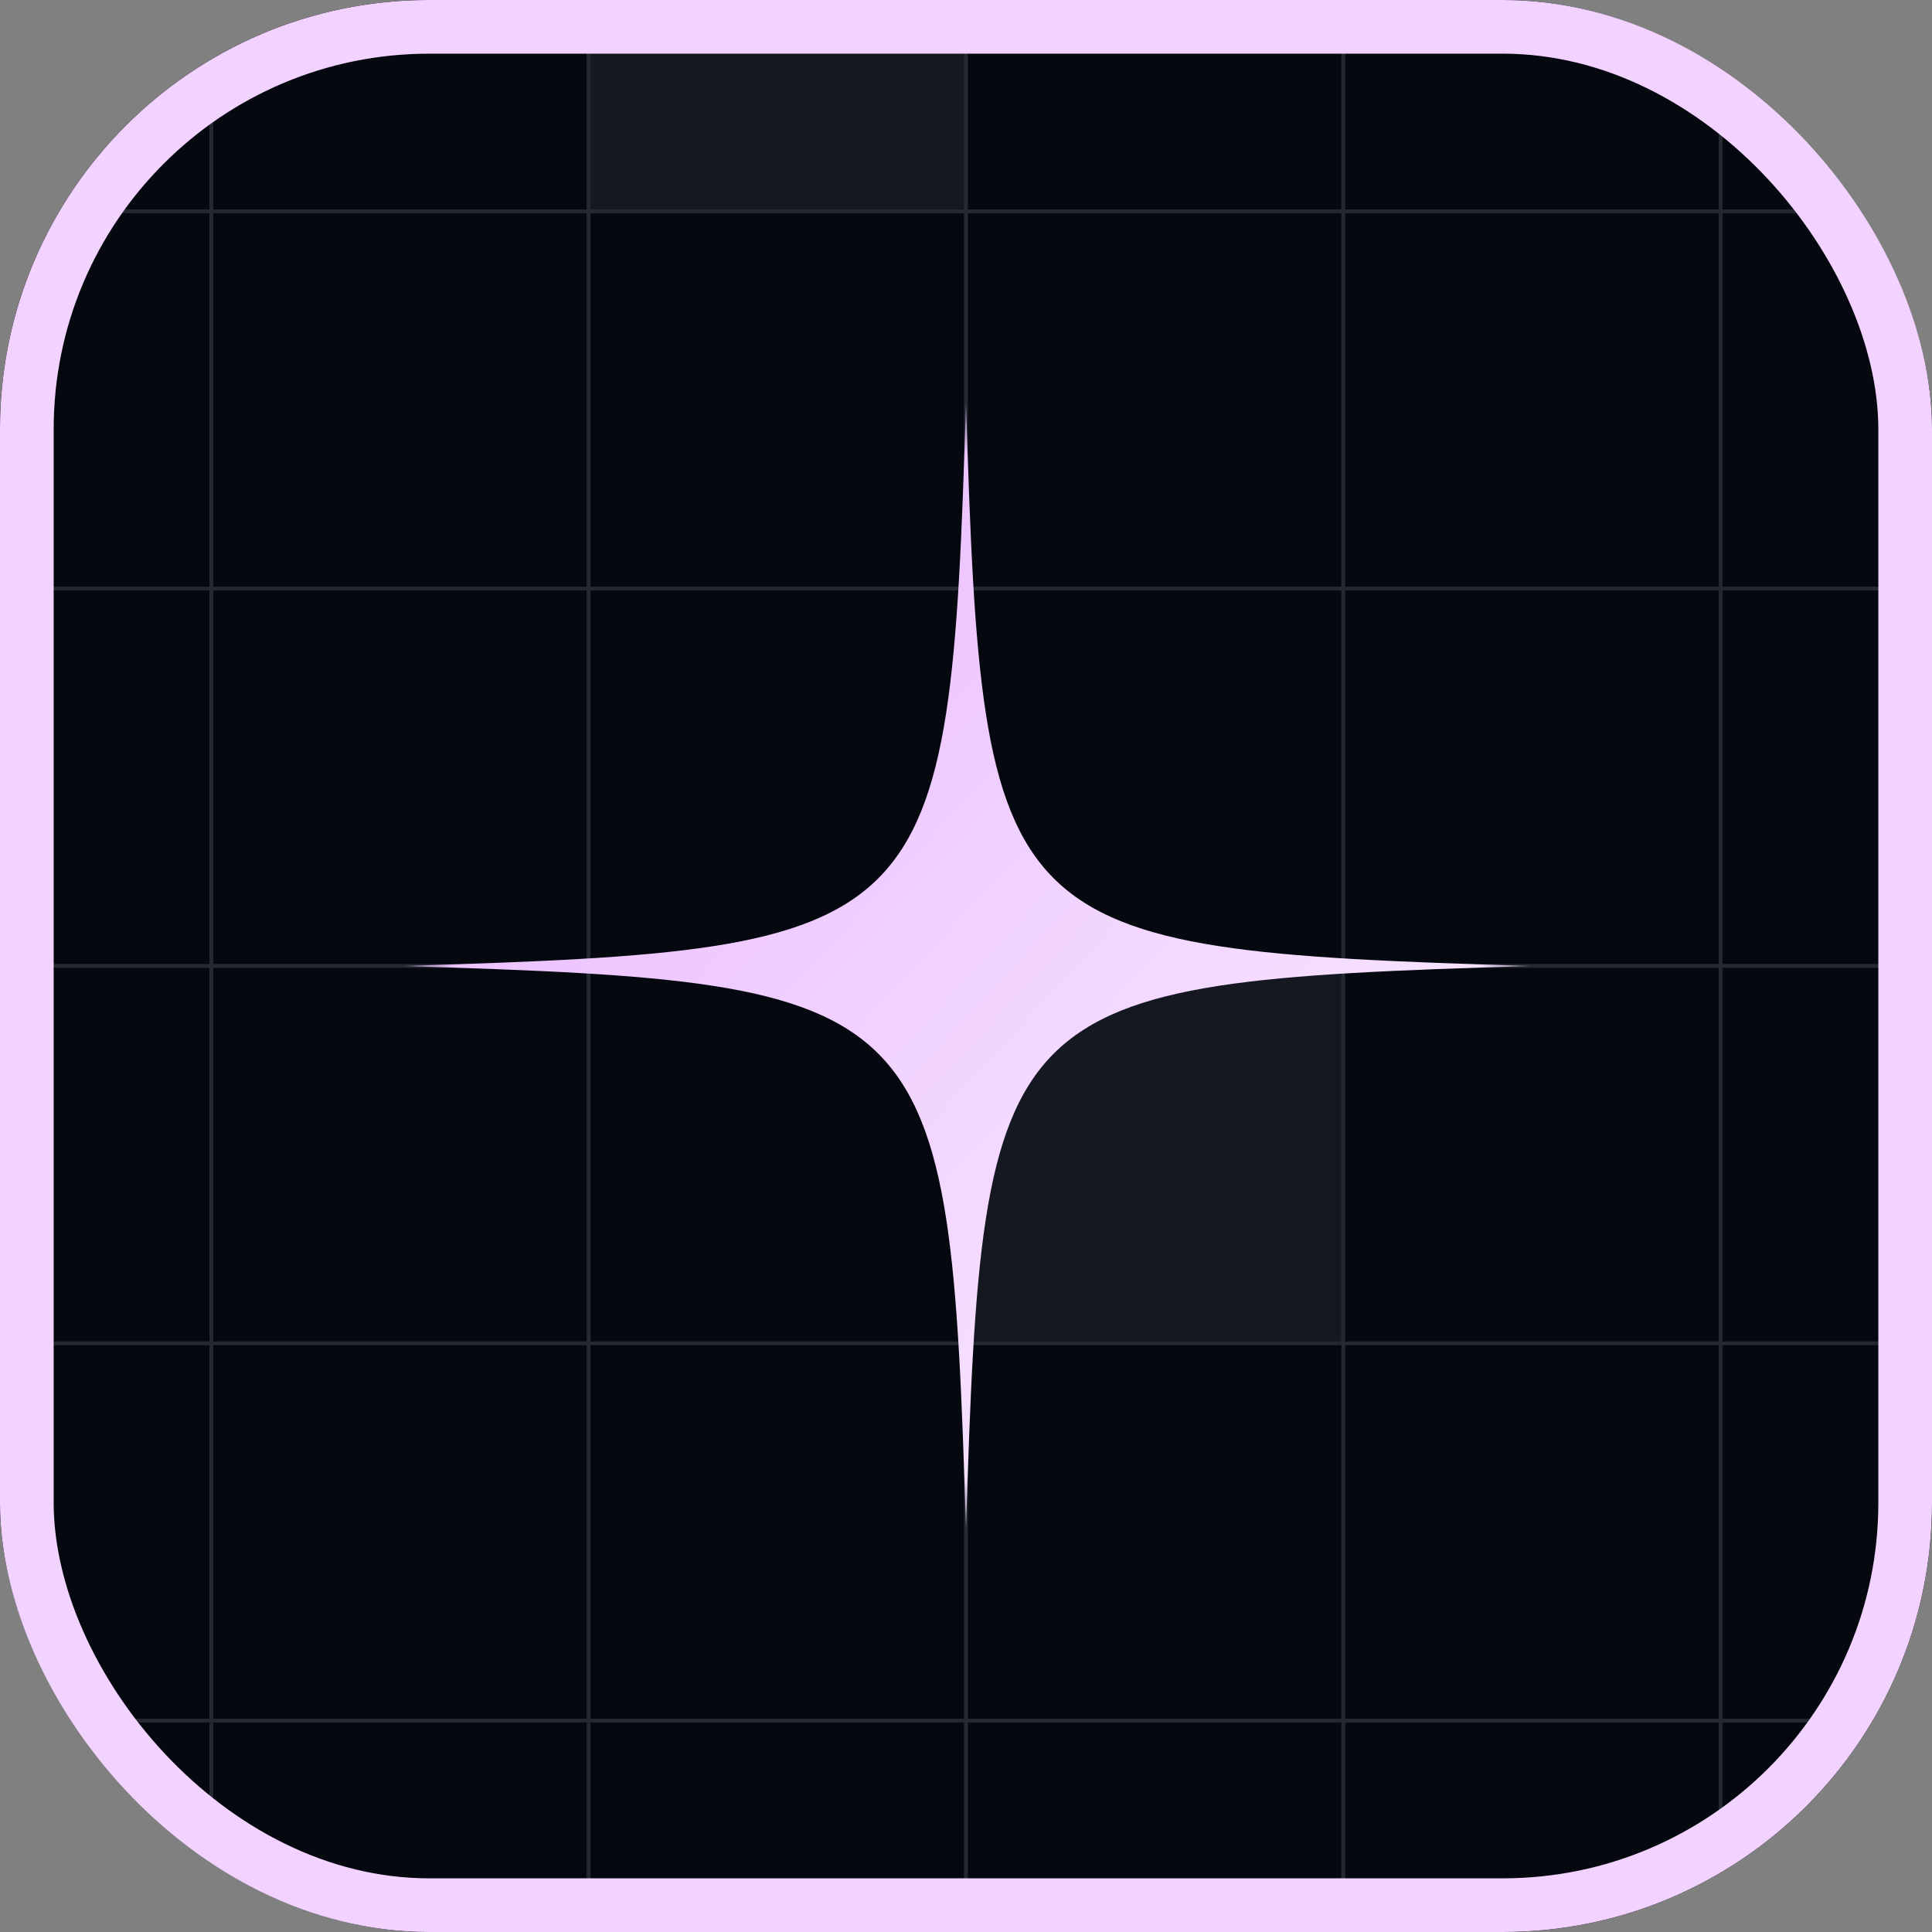 <svg fill="none" height="36" viewBox="0 0 36 36" width="36" xmlns="http://www.w3.org/2000/svg" xmlns:xlink="http://www.w3.org/1999/xlink"><rect x="0" y="0" width="36" height="36" fill="#808080" stroke="none"/><linearGradient id="a" gradientUnits="userSpaceOnUse" x1="8.97" x2="26.295" y1="10.23" y2="26.348"><stop offset="0" stop-color="#e9b8ff"/><stop offset="1" stop-color="#f9ecff"/></linearGradient><clipPath id="b"><rect height="36" rx="8" width="36"/></clipPath><clipPath id="c"><path d="m7.5 7.5h21v21h-21z"/></clipPath><mask id="d" height="22" maskUnits="userSpaceOnUse" width="22" x="7" y="7"><path d="m28.5 7.5h-21v21h21z" fill="#fff"/></mask><g clip-path="url(#b)"><rect fill="#151821" height="36" rx="8" width="36"/><g stroke="#232831" stroke-width=".07"><path d="m-3.094-3.094h7.031v7.031h-7.031z" fill="#06080f"/><path d="m3.938-3.094h7.031v7.031h-7.031z" fill="#06080f"/><path d="m10.969-3.094h7.031v7.031h-7.031z" fill="#151821"/><path d="m18-3.094h7.031v7.031h-7.031z" fill="#06080f"/><path d="m25.031-3.094h7.031v7.031h-7.031z" fill="#06080f"/><path d="m32.062-3.094h7.031v7.031h-7.031z" fill="#06080f"/><path d="m-3.094 3.938h7.031v7.031h-7.031z" fill="#06080f"/><path d="m3.938 3.938h7.031v7.031h-7.031z" fill="#06080f"/><path d="m10.969 3.938h7.031v7.031h-7.031z" fill="#06080f"/><path d="m18 3.938h7.031v7.031h-7.031z" fill="#06080f"/><path d="m25.031 3.938h7.031v7.031h-7.031z" fill="#06080f"/><path d="m32.062 3.938h7.031v7.031h-7.031z" fill="#06080f"/><path d="m-3.094 10.969h7.031v7.031h-7.031z" fill="#06080f"/><path d="m3.938 10.969h7.031v7.031h-7.031z" fill="#06080f"/><path d="m10.969 10.969h7.031v7.031h-7.031z" fill="#06080f"/><path d="m18 10.969h7.031v7.031h-7.031z" fill="#06080f"/><path d="m25.031 10.969h7.031v7.031h-7.031z" fill="#06080f"/><path d="m32.062 10.969h7.031v7.031h-7.031z" fill="#06080f"/><path d="m-3.094 18h7.031v7.031h-7.031z" fill="#06080f"/><path d="m3.938 18h7.031v7.031h-7.031z" fill="#06080f"/><path d="m10.969 18h7.031v7.031h-7.031z" fill="#06080f"/><path d="m18 18h7.031v7.031h-7.031z" fill="#151821"/><path d="m25.031 18h7.031v7.031h-7.031z" fill="#06080f"/><path d="m32.062 18h7.031v7.031h-7.031z" fill="#06080f"/><path d="m-3.094 25.031h7.031v7.031h-7.031z" fill="#06080f"/><path d="m3.938 25.031h7.031v7.031h-7.031z" fill="#06080f"/><path d="m10.969 25.031h7.031v7.031h-7.031z" fill="#06080f"/><path d="m18 25.031h7.031v7.031h-7.031z" fill="#06080f"/><path d="m25.031 25.031h7.031v7.031h-7.031z" fill="#06080f"/><path d="m32.062 25.031h7.031v7.031h-7.031z" fill="#06080f"/><path d="m-3.094 32.062h7.031v7.031h-7.031z" fill="#06080f"/><path d="m3.938 32.062h7.031v7.031h-7.031z" fill="#06080f"/><path d="m10.969 32.062h7.031v7.031h-7.031z" fill="#06080f"/><path d="m18 32.062h7.031v7.031h-7.031z" fill="#06080f"/><path d="m25.031 32.062h7.031v7.031h-7.031z" fill="#06080f"/><path d="m32.062 32.062h7.031v7.031h-7.031z" fill="#06080f"/></g><g clip-path="url(#c)"><g mask="url(#d)"><path d="m18 28.5c-.304-9.947-.552-10.194-10.5-10.5 9.947-.304 10.194-.552 10.5-10.5.304 9.947.552 10.194 10.5 10.5-9.947.305-10.194.549-10.5 10.5z" fill="url(#a)"/></g></g></g><rect height="35" rx="7.5" stroke="#f2d3ff" width="35" x=".5" y=".5"/></svg>